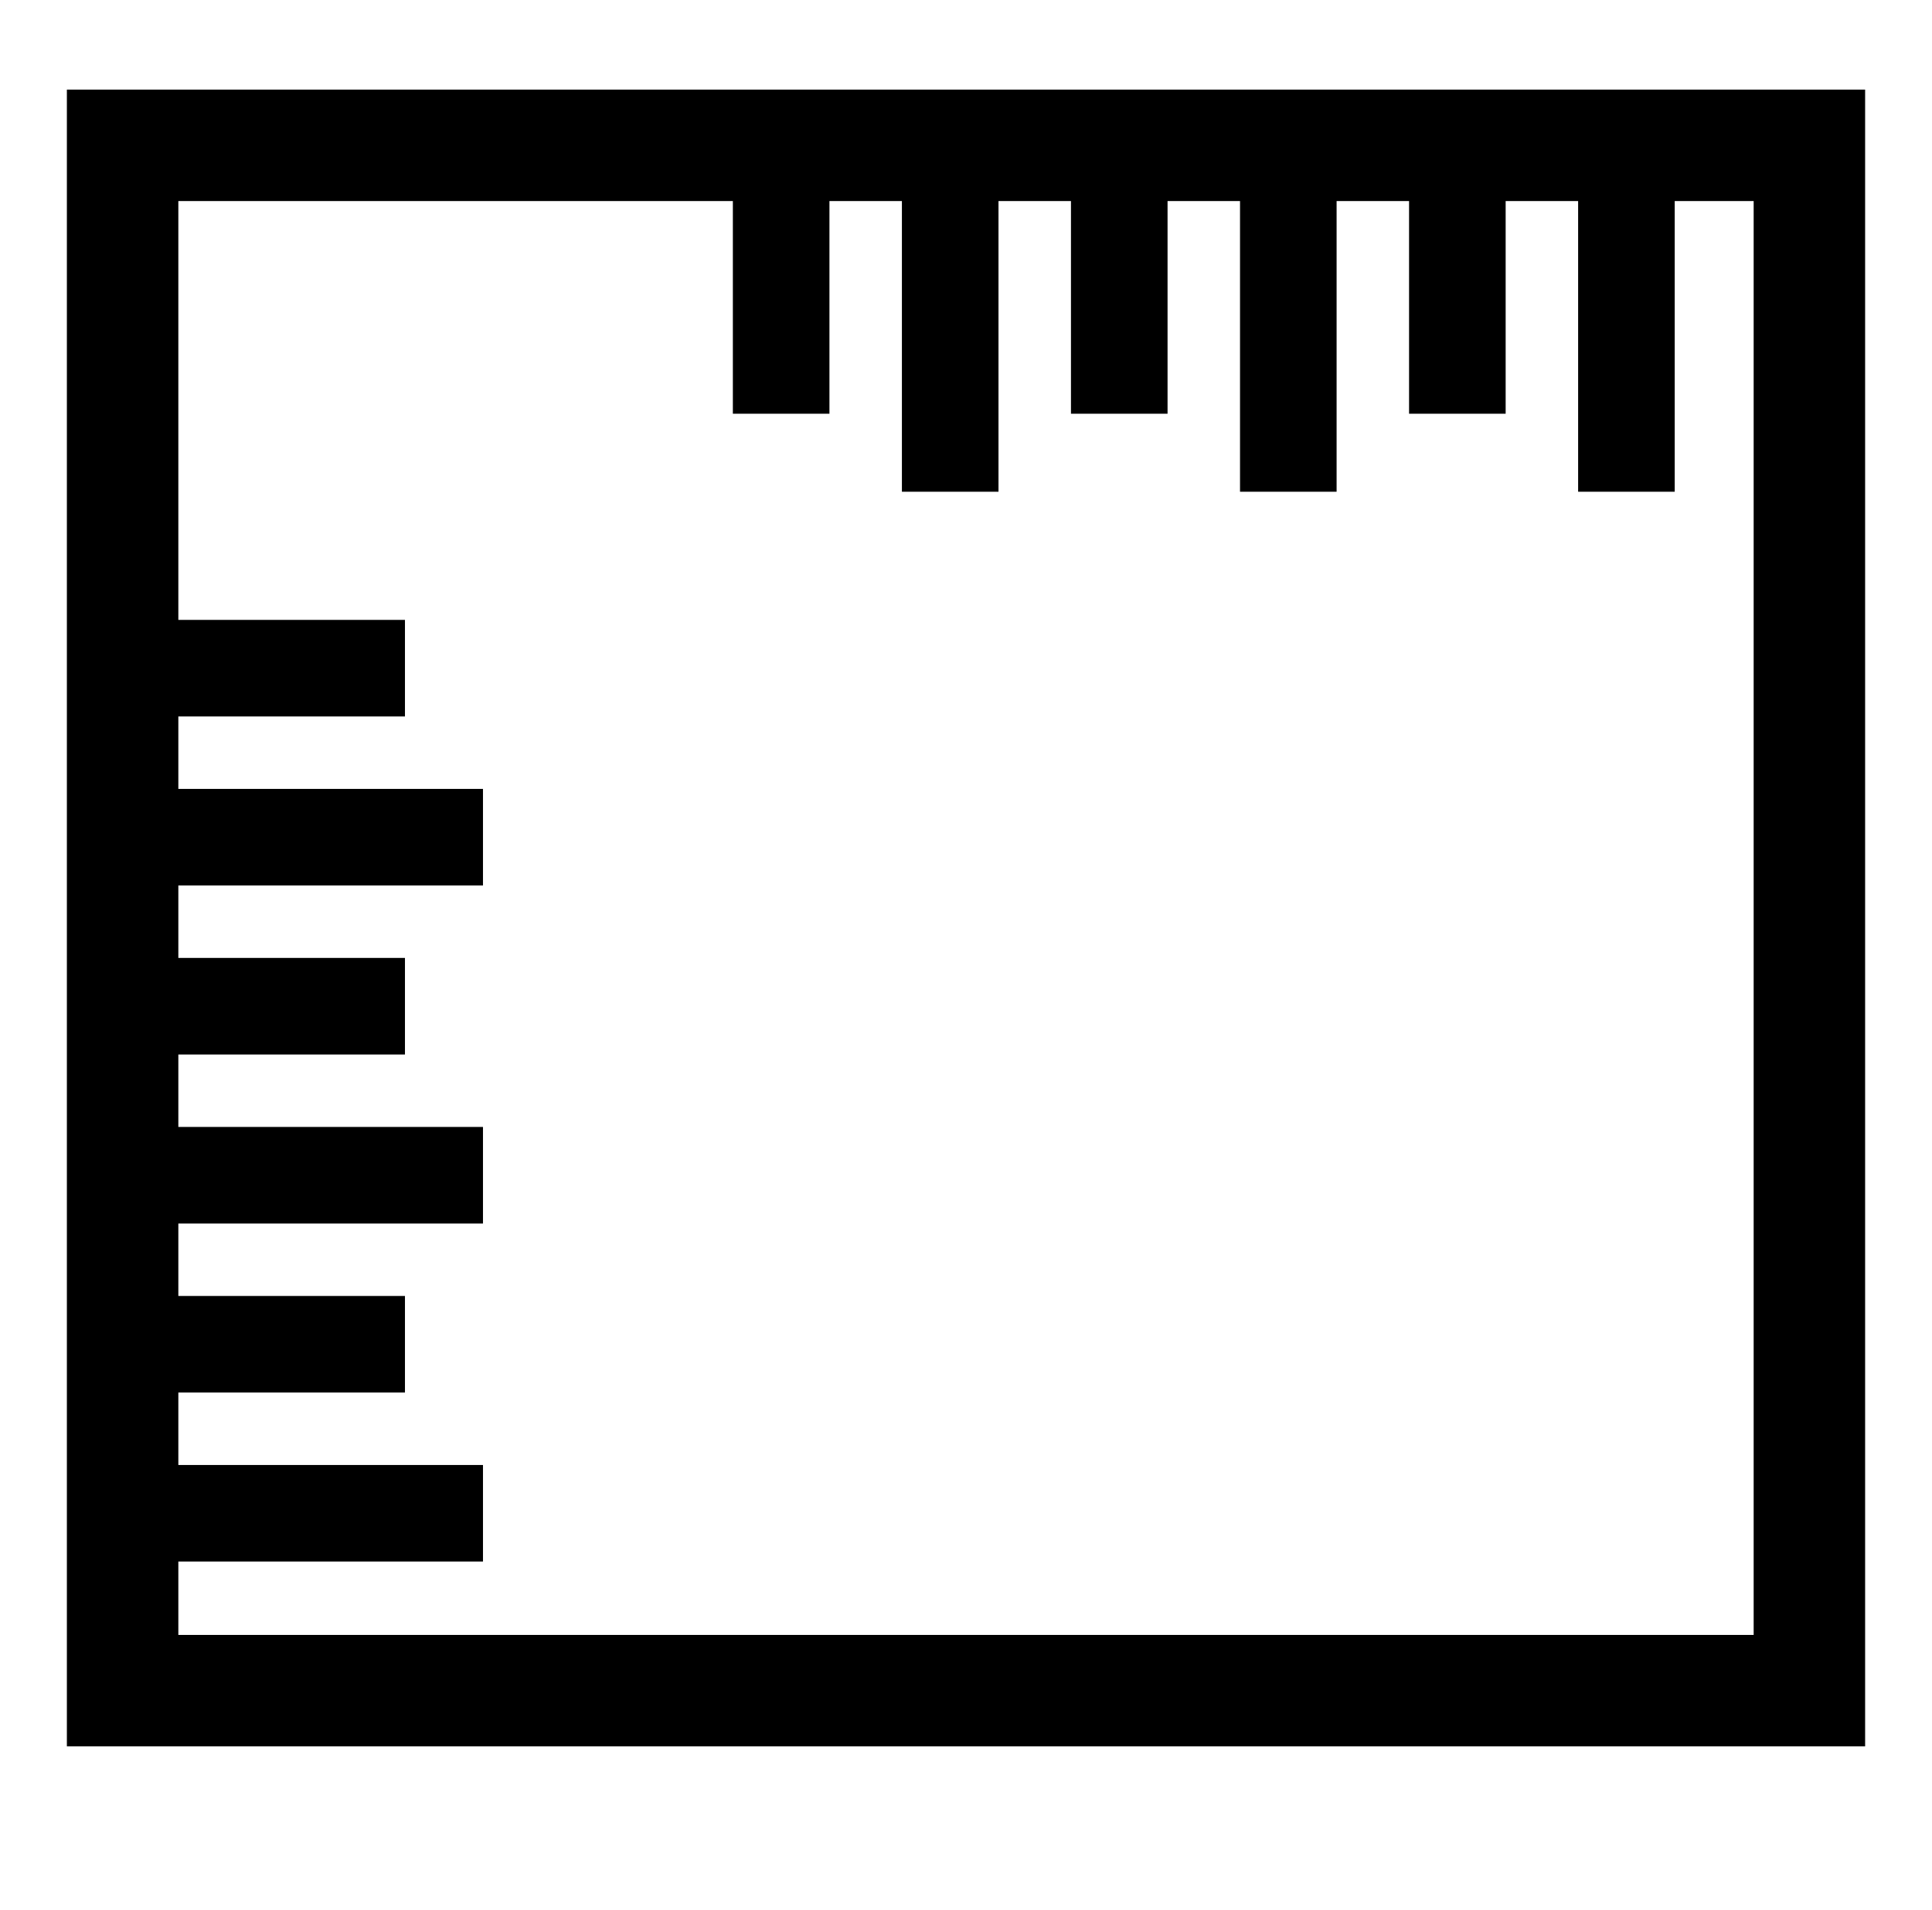 <?xml version="1.0" encoding="utf-8"?>
<!-- Generator: Adobe Illustrator 16.0.4, SVG Export Plug-In . SVG Version: 6.00 Build 0)  -->
<!DOCTYPE svg PUBLIC "-//W3C//DTD SVG 1.1//EN" "http://www.w3.org/Graphics/SVG/1.1/DTD/svg11.dtd">
<svg version="1.1" id="Ebene_1" xmlns="http://www.w3.org/2000/svg" xmlns:xlink="http://www.w3.org/1999/xlink" x="0px" y="0px"
	 width="520px" height="514.25px" viewBox="0 0 520 514.25" enable-background="new 0 0 520 514.25" xml:space="preserve">
<g>
	<path d="M472,54.125v386H48v-386H472 M502,24.125H18v446h484V24.125L502,24.125z"/>
</g>
<rect x="197.25" y="37.375" width="25.996" height="74"/>
<rect x="242.75" y="40.875" width="25.996" height="91.5"/>
<rect x="288.252" y="37.375" width="25.996" height="74"/>
<rect x="333.752" y="40.875" width="25.996" height="91.5"/>
<rect x="379.252" y="37.375" width="25.996" height="74"/>
<rect x="424.754" y="37.375" width="25.996" height="95"/>
<rect x="34.995" y="166.875" width="74" height="25.996"/>
<rect x="38.495" y="212.375" width="91.5" height="25.996"/>
<rect x="34.995" y="257.875" width="74" height="25.996"/>
<rect x="38.495" y="303.375" width="91.5" height="25.996"/>
<rect x="34.995" y="348.877" width="74" height="25.996"/>
<rect x="34.995" y="394.379" width="95" height="25.994"/>
</svg>
